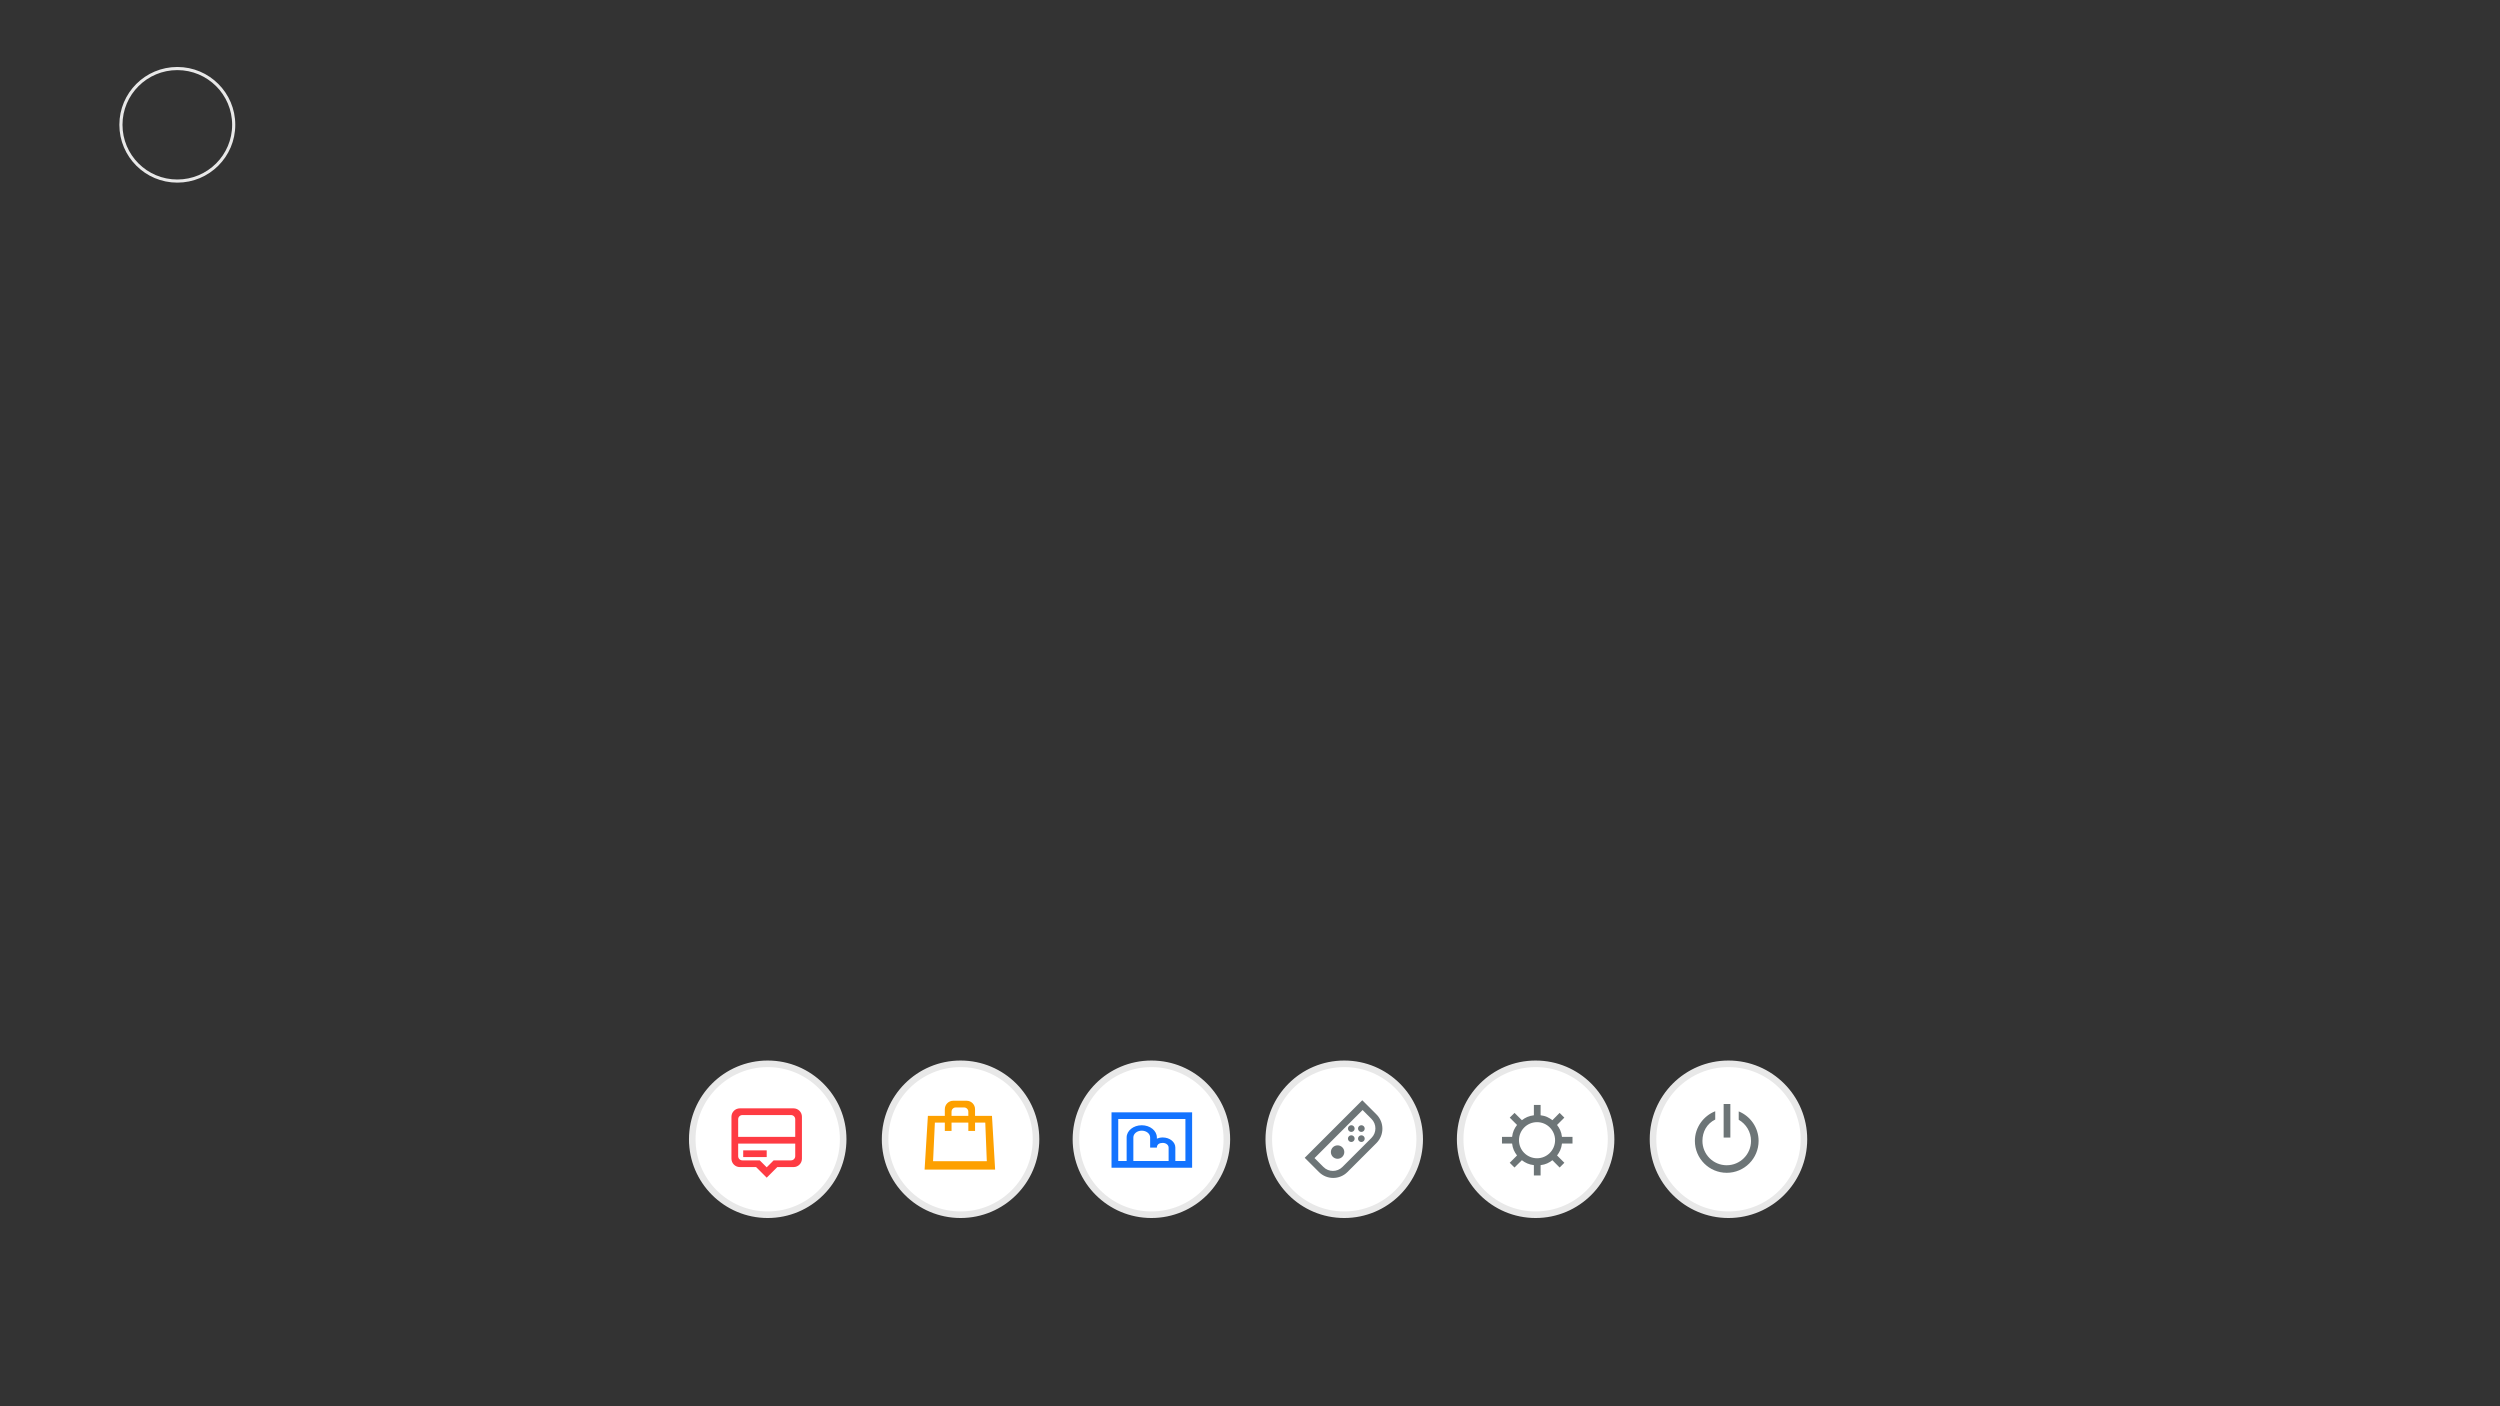 <?xml version="1.0" encoding="UTF-8" standalone="no"?>
<svg
   xmlns:dc="http://purl.org/dc/elements/1.1/"
   xmlns:cc="http://creativecommons.org/ns#"
   xmlns:rdf="http://www.w3.org/1999/02/22-rdf-syntax-ns#"
   xmlns:svg="http://www.w3.org/2000/svg"
   xmlns="http://www.w3.org/2000/svg"
   xmlns:sodipodi="http://sodipodi.sourceforge.net/DTD/sodipodi-0.dtd"
   xmlns:inkscape="http://www.inkscape.org/namespaces/inkscape"
   width="1920"
   height="1080"
   viewBox="0 0 508 285.75"
   version="1.1"
   id="svg8"
   inkscape:version="1.0 (4035a4fb49, 2020-05-01)"
   sodipodi:docname="Mini menu - light.svg">
  <rect x="0" y="0" width="508" height="285.75" fill="#333333" stroke="none"/>
  <title
     id="title188">Nintendo Switch Mini menu</title>
  <defs
     id="defs2" />
  <sodipodi:namedview
     id="base"
     pagecolor="#ffffff"
     bordercolor="#666666"
     borderopacity="1.0"
     inkscape:pageopacity="0.0"
     inkscape:pageshadow="2"
     inkscape:zoom="0.44817708"
     inkscape:cx="668.07701"
     inkscape:cy="366.26561"
     inkscape:document-units="mm"
     inkscape:current-layer="layer2"
     inkscape:document-rotation="0"
     showgrid="false"
     units="px"
     inkscape:window-width="1920"
     inkscape:window-height="1017"
     inkscape:window-x="1912"
     inkscape:window-y="-8"
     inkscape:window-maximized="1" />
  <g
     inkscape:label="Circles"
     id="layer3"
     inkscape:groupmode="layer" />
  <g
     inkscape:groupmode="layer"
     id="layer2"
     inkscape:label="Icons">
    <g
       id="g901">
      <ellipse
         style="fill:#ffffff;fill-opacity:1;stroke:#e8e8e8;stroke-width:1.336;stroke-linecap:butt;stroke-miterlimit:4;stroke-dasharray:none;stroke-opacity:1;paint-order:stroke fill markers"
         id="path41"
         cx="156"
         cy="231.5"
         rx="15.332"
         ry="15.332" />
      <ellipse
         ry="11.433"
         rx="11.459"
         cy="25.36"
         cx="36.031"
         id="path856"
         style="fill:none;stroke:#e8e8e8;stroke-width:0.637;stroke-miterlimit:4;stroke-dasharray:none;stroke-opacity:1;paint-order:stroke fill markers" />
      <ellipse
         ry="15.332"
         rx="15.332"
         cy="231.5"
         cx="195.186"
         id="path41-5"
         style="fill:#ffffff;fill-opacity:1;stroke:#e8e8e8;stroke-width:1.336;stroke-linecap:butt;stroke-miterlimit:4;stroke-dasharray:none;stroke-opacity:1;paint-order:stroke fill markers" />
      <ellipse
         ry="15.332"
         rx="15.332"
         cy="231.5"
         cx="233.964"
         id="path41-8"
         style="fill:#ffffff;fill-opacity:1;stroke:#e8e8e8;stroke-width:1.336;stroke-linecap:butt;stroke-miterlimit:4;stroke-dasharray:none;stroke-opacity:1;paint-order:stroke fill markers" />
      <ellipse
         style="fill:#ffffff;fill-opacity:1;stroke:#e8e8e8;stroke-width:1.336;stroke-linecap:butt;stroke-miterlimit:4;stroke-dasharray:none;stroke-opacity:1;paint-order:stroke fill markers"
         id="path41-5-4"
         cx="273.15"
         cy="231.5"
         rx="15.332"
         ry="15.332" />
      <ellipse
         ry="15.332"
         rx="15.332"
         cy="231.5"
         cx="312.039"
         id="path41-7"
         style="fill:#ffffff;fill-opacity:1;stroke:#e8e8e8;stroke-width:1.336;stroke-linecap:butt;stroke-miterlimit:4;stroke-dasharray:none;stroke-opacity:1;paint-order:stroke fill markers" />
      <ellipse
         style="fill:#ffffff;fill-opacity:1;stroke:#e8e8e8;stroke-width:1.336;stroke-linecap:butt;stroke-miterlimit:4;stroke-dasharray:none;stroke-opacity:1;paint-order:stroke fill markers"
         id="path41-5-1"
         cx="351.225"
         cy="231.5"
         rx="15.332"
         ry="15.332" />
      <g
         transform="matrix(0.341,0,0,0.341,148.632,225.216)"
         style="fill-rule:evenodd;stroke:none;stroke-width:1"
         fill="#fe3b43"
         id="news">
        <path
           id="Fill-1"
           d="M 38,17 H 4 V 6.5 C 4,5.119 5.119,4 6.5,4 h 29 C 36.881,4 38,5.119 38,6.5 Z m 0,11.5 C 38,29.881 36.881,31 35.5,31 H 25.142 l -4,4 L 21,35.142 20.858,35 l -4,-4 H 6.5 C 5.119,31 4,29.881 4,28.5 V 21 H 38 Z M 37.003,0 H 4.997 C 2.237,0 0,2.237 0,4.997 V 30.003 C 0,32.763 2.237,35 4.997,35 h 9.688 L 21,41.315 27.315,35 h 9.688 C 39.763,35 42,32.763 42,30.003 V 4.997 C 42,2.237 39.763,0 37.003,0 Z" />
        <polygon
           points="21,25.035 7,25.035 7,29.035 21,29.035 "
           id="Fill-4" />
      </g>
      <path
         style="fill:#6d7577;fill-rule:evenodd;stroke:none;stroke-width:0.341"
         d="m 312.325,235.358 c -2.026,0 -3.668,-1.642 -3.668,-3.668 0,-2.026 1.642,-3.668 3.668,-3.668 2.026,0 3.668,1.642 3.668,3.668 0,2.026 -1.642,3.668 -3.668,3.668 z m 7.208,-2.988 v -1.365 h -2.141 c -0.12,-1.024 -0.475,-1.727 -1.002,-2.417 l 1.484,-1.483 -0.965,-0.965 -1.462,1.484 c -0.69,-0.527 -1.373,-0.881 -2.397,-1.002 v -2.1 h -1.365 v 2.1 c -1.024,0.12 -1.749,0.475 -2.439,1.002 l -1.495,-1.484 -0.97,0.965 1.481,1.483 c -0.527,0.69 -0.884,1.394 -1.005,2.417 h -2.055 v 1.365 h 2.055 c 0.12,1.024 0.475,1.729 1.002,2.419 l -1.484,1.484 0.965,0.966 1.505,-1.484 c 0.69,0.527 1.416,0.882 2.439,1.002 v 2.096 h 1.365 v -2.096 c 1.024,-0.12 1.707,-0.475 2.397,-1.002 l 1.473,1.484 0.96,-0.965 -1.486,-1.485 c 0.527,-0.69 0.879,-1.395 0.999,-2.419 z"
         id="Fill-1-0" />
      <path
         style="fill:#1373ff;fill-rule:evenodd;stroke:none;stroke-width:0.341"
         d="m 240.875,235.917 h -2.047 v -2.73 h -8.6e-4 c 0,-0.004 8.6e-4,-0.008 8.6e-4,-0.014 0,-1.127 -1.146,-2.04 -2.559,-2.04 -0.432,0 -0.838,0.086 -1.194,0.236 v -0.229 h -8.5e-4 c 0,-0.004 8.5e-4,-0.008 8.5e-4,-0.014 0,-1.366 -1.375,-2.474 -3.071,-2.474 -1.696,0 -3.071,1.108 -3.071,2.474 0,0.004 8.5e-4,0.008 8.5e-4,0.014 h -8.5e-4 v 4.777 h -1.706 v -8.53 h 13.649 z m -10.578,0 v -4.777 h 8.5e-4 c 0,-0.004 -8.5e-4,-0.008 -8.5e-4,-0.014 0,-0.759 0.764,-1.374 1.706,-1.374 0.942,0 1.706,0.615 1.706,1.374 0,0.004 -8.4e-4,0.008 -8.4e-4,0.014 h 8.4e-4 v 2.047 h 1.367 c 0.011,-0.682 0.539,-0.952 1.193,-0.952 0.66,0 1.194,0.419 1.194,0.945 0,0.004 -8.4e-4,0.002 -8.4e-4,0.007 h 8.4e-4 v 2.73 z m -4.436,1.365 h 16.378 v -11.26 h -16.378 z"
         id="Page-1-9" />
      <g
         style="fill-rule:evenodd;stroke:none;stroke-width:1"
         fill="#6d7577"
         transform="matrix(0.341,0,0,0.341,265.119,223.571)"
         id="controlls">
        <path
           id="Fill-1-30"
           d="m 39.781,22.444 -17.324,17.324 c -3.124,3.124 -8.19,3.124 -11.314,0 l -5.303,-5.303 28.638,-28.638 5.303,5.303 c 3.124,3.124 3.124,8.19 0,11.314 m 2.999,-13.959 -8.486,-8.485 -34.294,34.295 8.485,8.485 c 4.686,4.686 12.284,4.686 16.971,0 l 17.324,-17.324 c 4.686,-4.687 4.686,-12.285 0,-16.971" />
        <path
           id="Fill-3"
           d="m 35.751,16.88 c 0,1.105 -0.895,2 -2,2 -1.105,0 -2,-0.895 -2,-2 0,-1.105 0.895,-2 2,-2 1.105,0 2,0.895 2,2" />
        <path
           id="Fill-5"
           d="m 29.751,16.88 c 0,1.105 -0.895,2 -2,2 -1.105,0 -2,-0.895 -2,-2 0,-1.105 0.895,-2 2,-2 1.105,0 2,0.895 2,2" />
        <path
           id="Fill-7"
           d="m 35.751,22.88 c 0,1.105 -0.895,2 -2,2 -1.105,0 -2,-0.895 -2,-2 0,-1.105 0.895,-2 2,-2 1.105,0 2,0.895 2,2" />
        <path
           id="Fill-9"
           d="m 29.751,22.88 c 0,1.105 -0.895,2 -2,2 -1.105,0 -2,-0.895 -2,-2 0,-1.105 0.895,-2 2,-2 1.105,0 2,0.895 2,2" />
        <path
           id="Fill-11"
           d="m 23.584,30.88 c 0,2.209 -1.791,4 -4,4 -2.209,0 -4,-1.791 -4,-4 0,-2.209 1.791,-4 4,-4 2.209,0 4,1.791 4,4" />
      </g>
      <path
         style="fill:#fda000;fill-rule:evenodd;stroke:none;stroke-width:0.341"
         d="m 189.599,235.954 0.37,-7.848 h 2.019 v 1.706 h 1.365 v -1.706 h 3.412 v 1.706 h 1.365 v -1.706 h 2.076 l 0.313,7.848 z m 3.753,-10.061 c 0,-0.471 0.383,-0.857 0.854,-0.857 h 1.706 c 0.471,0 0.852,0.386 0.852,0.857 v 0.849 h -3.412 z m 8.218,0.849 h -3.441 v -1.36 c 0,-0.942 -0.762,-1.711 -1.705,-1.711 h -2.73 c -0.942,0 -1.707,0.768 -1.707,1.711 v 1.36 h -3.44 l -0.668,10.919 h 14.331 z"
         id="Fill-1-7" />
      <g
         transform="matrix(0.341,0,0,0.341,344.4,224.333)"
         style="fill-rule:evenodd;stroke:none;stroke-width:1"
         fill="#6d7577"
         id="power">
        <path
           id="Fill-1-9"
           d="m 26.125,4.409 v 4.996 c 4.377,2.496 7.333,7.196 7.333,12.595 0,8.008 -6.492,14.5 -14.5,14.5 -8.008,0 -14.458,-6.492 -14.458,-14.5 0,-5.504 2.625,-10.291 7.625,-12.748 v -4.935 c -7,2.768 -12.125,9.632 -12.125,17.683 0,10.493 8.486,19 18.979,19 10.493,0 18.99,-8.507 18.99,-19 0,-7.956 -4.905,-14.761 -11.844,-17.591" />
        <polygon
           points="21.136,20 21.136,0 17.136,0 17.136,20 "
           id="Fill-4-0" />
      </g>
    </g>
  </g>
</svg>

